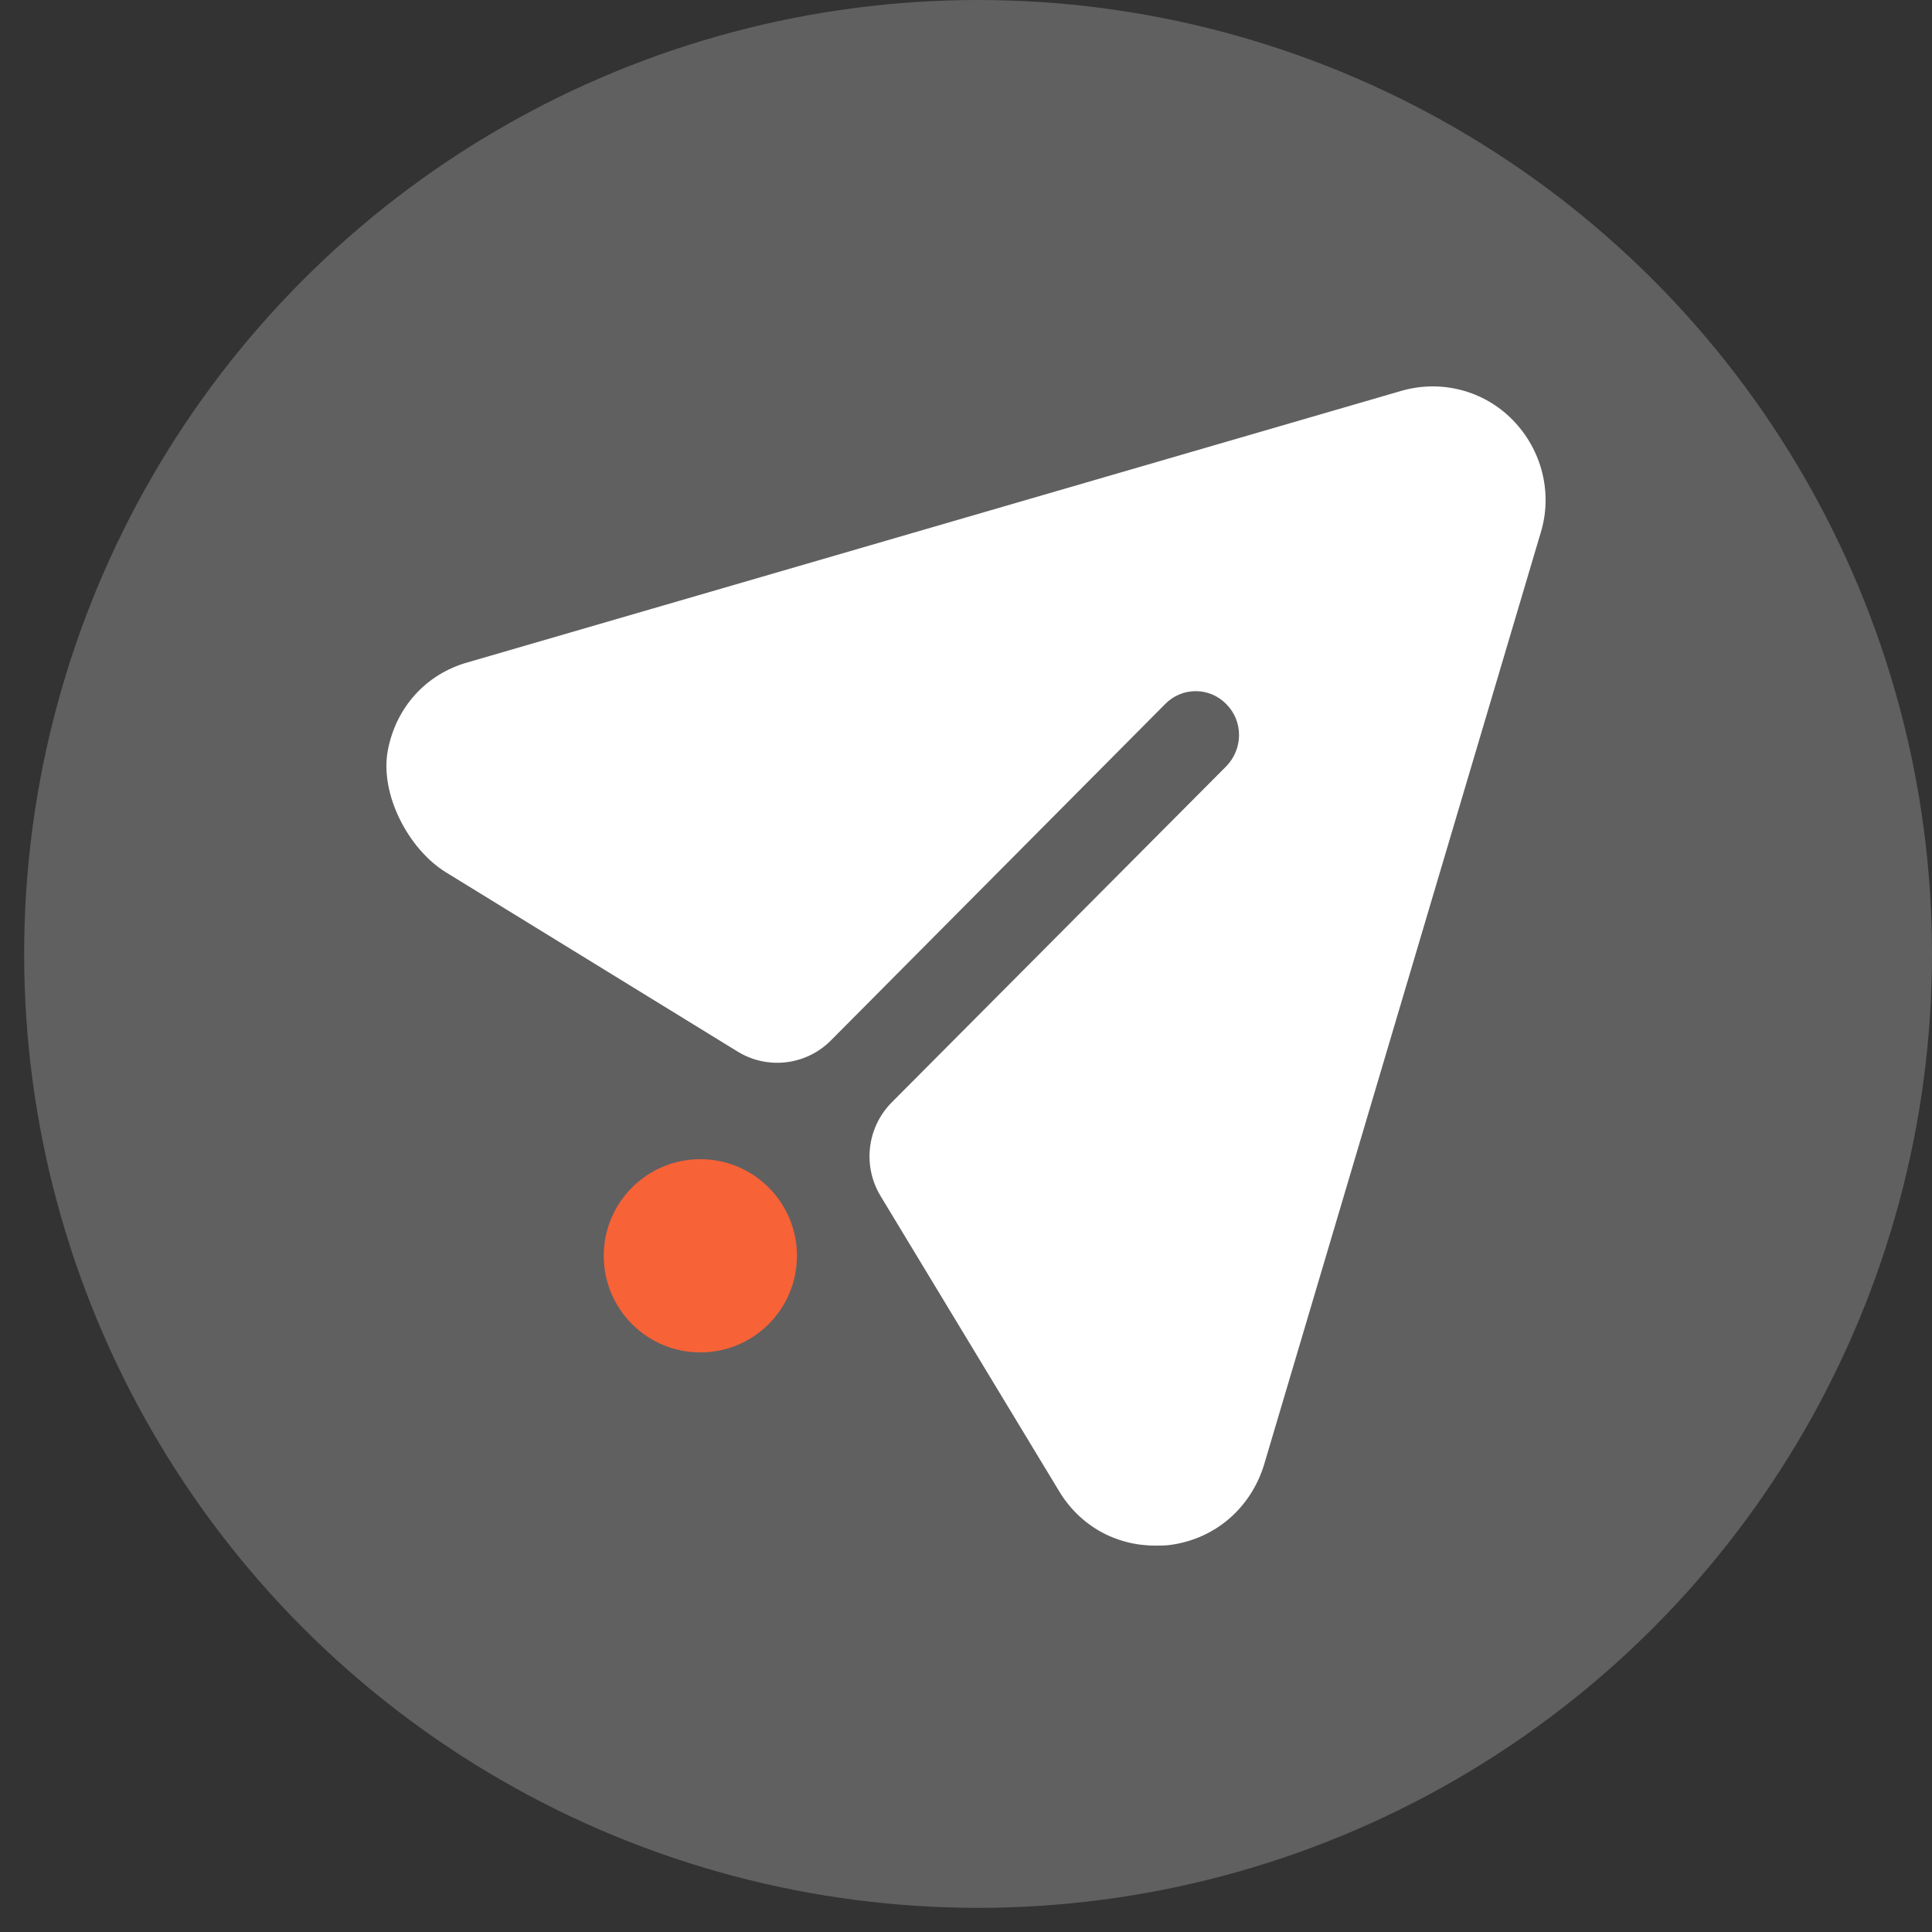 <svg width="80" height="80" viewBox="0 0 80 80" fill="none" xmlns="http://www.w3.org/2000/svg">
<rect x="0" y="0" width="80" height="80" fill="#333333" stroke="none"/>
<circle cx="40.5" cy="39.5" r="39.5" fill="white" fill-opacity="0.22"/>
<path d="M62.645 17.397C61.444 16.165 59.668 15.706 58.011 16.189L19.379 27.423C17.631 27.909 16.392 29.302 16.059 31.073C15.718 32.876 16.909 35.163 18.464 36.12L30.544 43.544C31.783 44.305 33.382 44.114 34.407 43.081L48.239 29.162C48.935 28.438 50.088 28.438 50.784 29.162C51.48 29.863 51.48 30.998 50.784 31.723L36.928 45.644C35.9 46.675 35.708 48.282 36.465 49.529L43.845 61.729C44.71 63.179 46.198 64 47.831 64C48.023 64 48.239 64 48.431 63.976C50.304 63.734 51.792 62.454 52.345 60.642L63.797 22.059C64.302 20.417 63.845 18.629 62.645 17.397Z" fill="white"/>
<circle cx="29" cy="52" r="4" fill="#F86237"/>
</svg>
